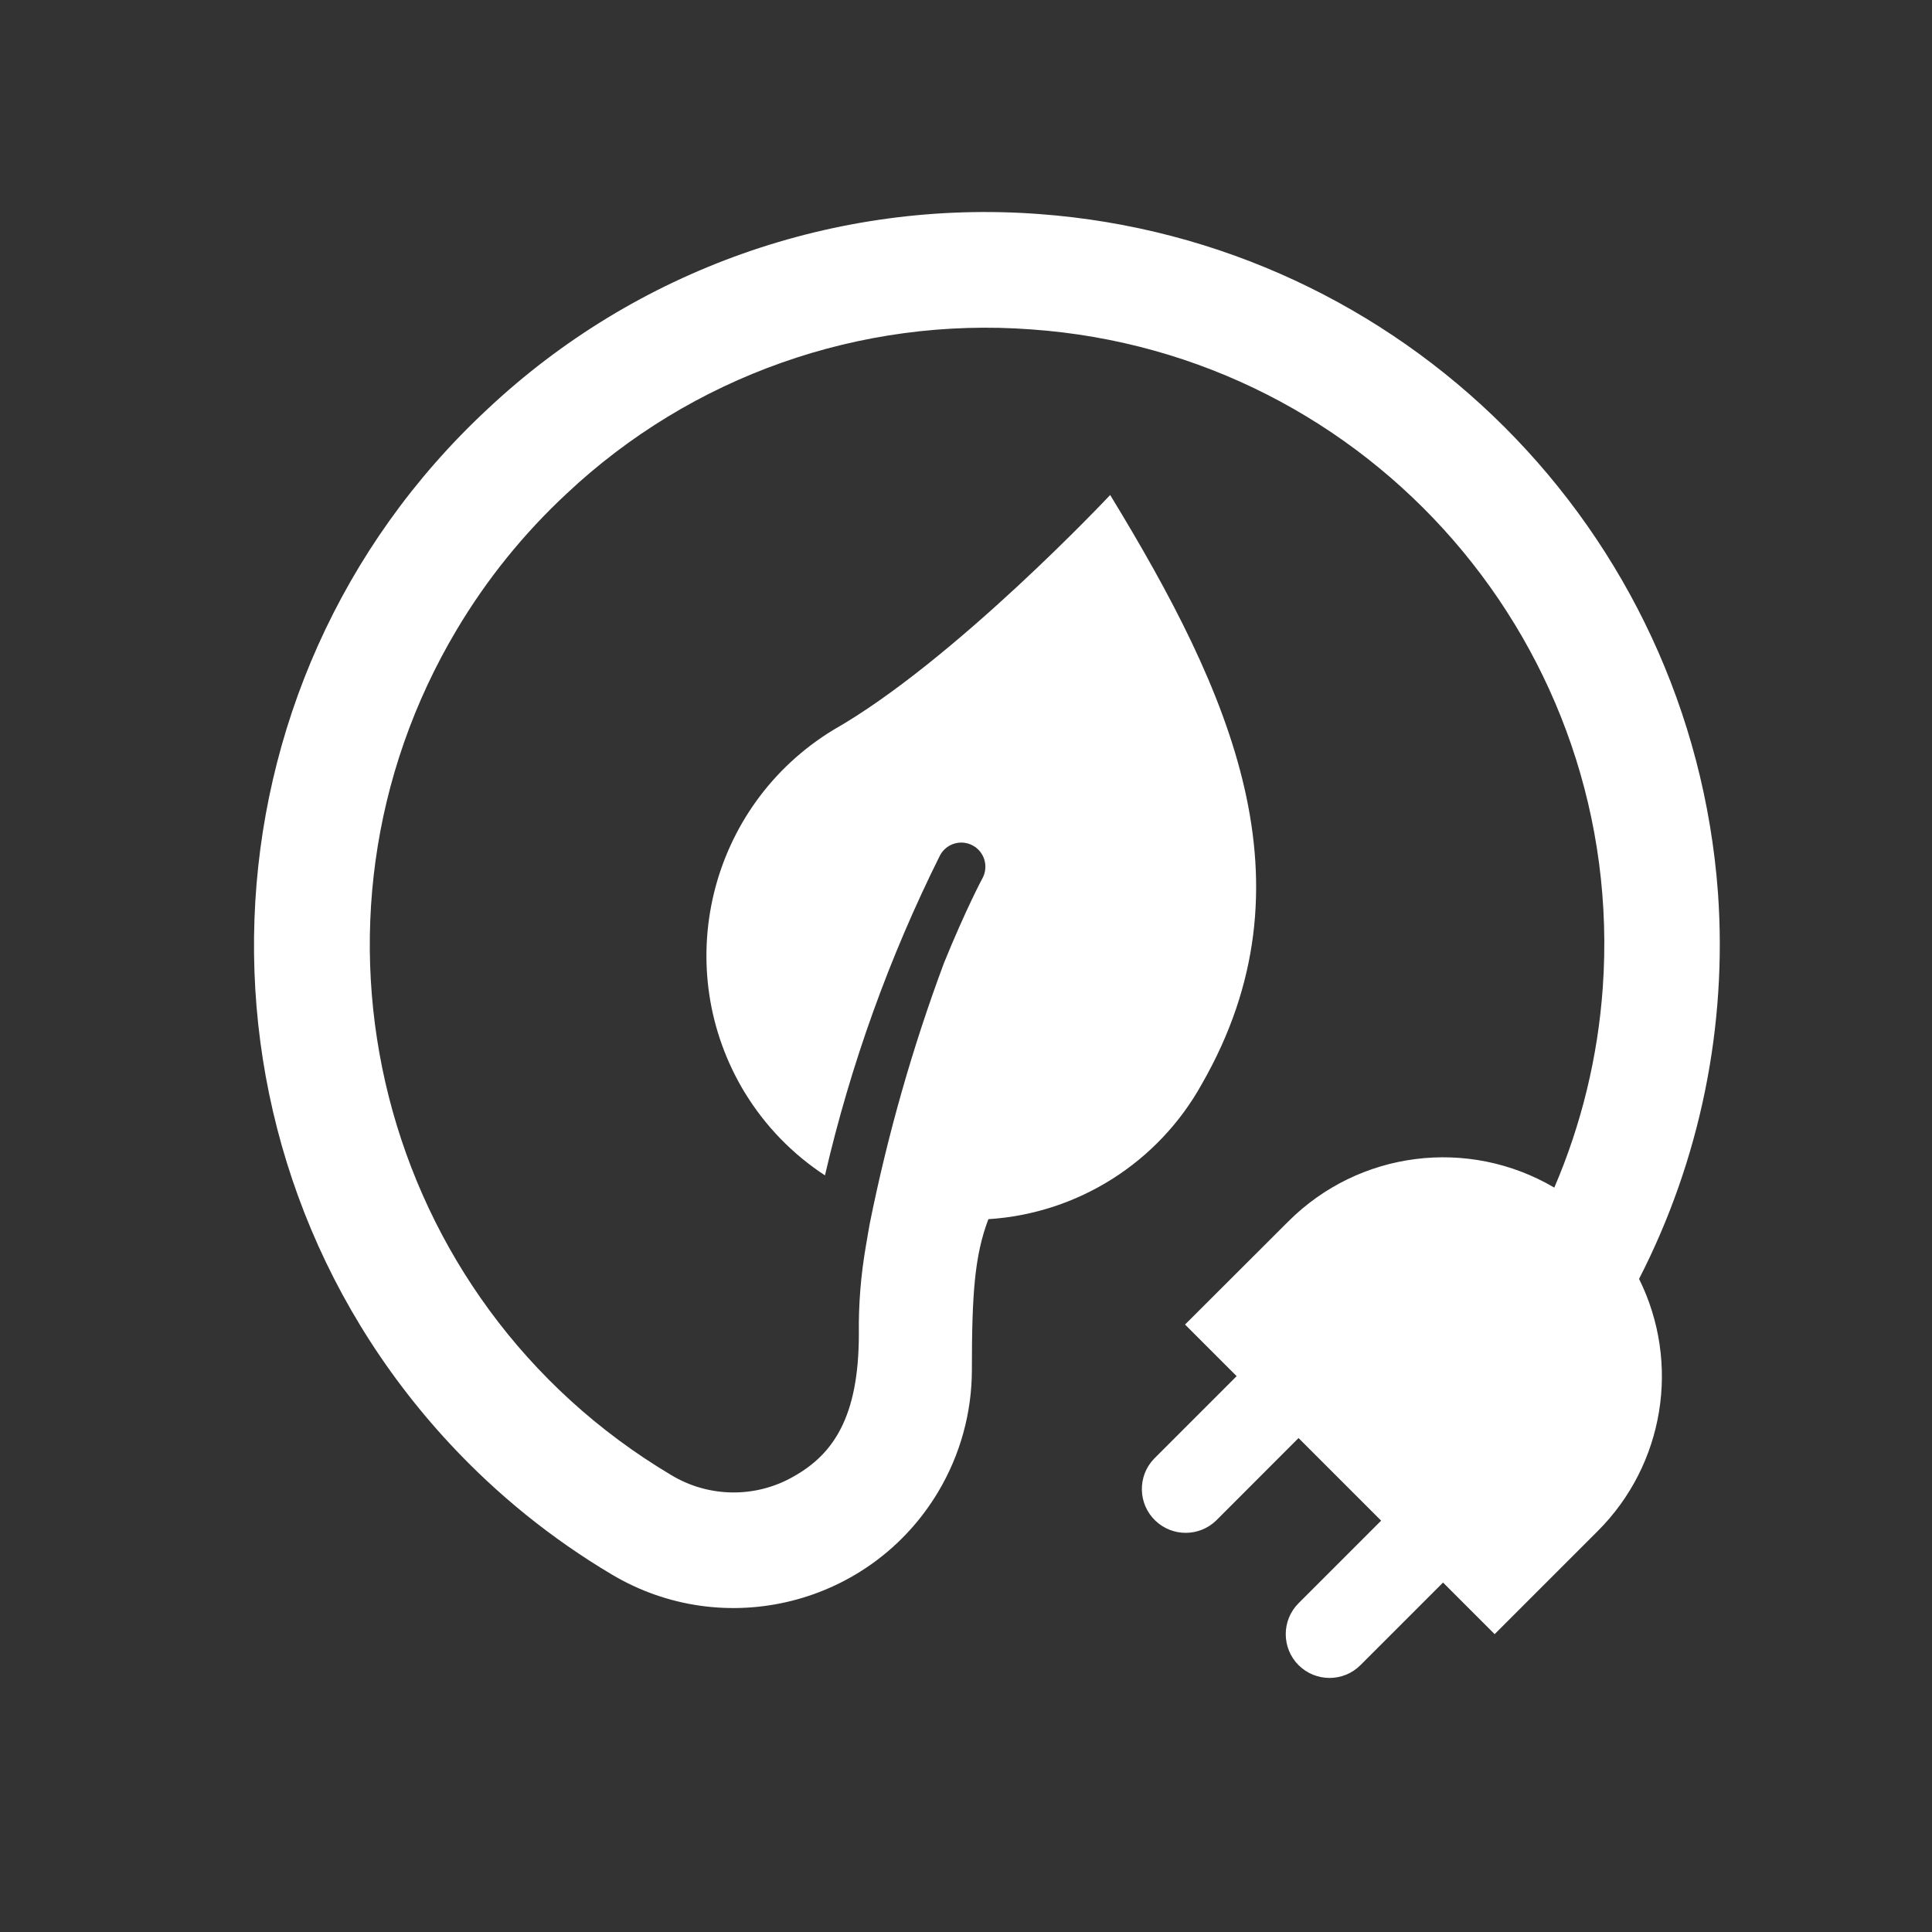 <svg width="24" height="24" xmlns="http://www.w3.org/2000/svg" xmlns:xlink="http://www.w3.org/1999/xlink" xml:space="preserve" overflow="hidden"><rect width="100%" height="100%" fill="#333333" stroke="none"/><g transform="translate(-309 -368)"><g><g><g><g><path d="M330.341 379.088C330.007 374.578 326.42 370.992 321.91 370.659 319.386 370.47 316.899 371.35 315.055 373.083 311.377 376.505 311.17 382.262 314.593 385.94 315.18 386.571 315.854 387.115 316.595 387.556 317.998 388.395 319.815 387.937 320.654 386.533 320.928 386.074 321.073 385.55 321.073 385.015 321.073 384.073 321.107 383.596 321.278 383.145 322.392 383.074 323.392 382.439 323.932 381.462L323.932 381.462C325.36 378.968 324.291 376.61 322.791 374.149 322.791 374.149 320.854 376.213 319.352 377.067 317.803 378.01 317.312 380.029 318.255 381.578 318.255 381.578 318.256 381.579 318.256 381.579 318.507 381.989 318.846 382.338 319.248 382.601 319.567 381.224 320.047 379.889 320.678 378.624 320.756 378.479 320.938 378.424 321.084 378.503 321.229 378.581 321.283 378.763 321.205 378.909 321.2 378.917 320.998 379.296 320.727 379.961 320.334 381.015 320.026 382.099 319.804 383.202 319.804 383.204 319.77 383.391 319.756 383.479 319.694 383.839 319.664 384.204 319.669 384.57 319.669 385.609 319.347 386.065 318.863 386.339 318.389 386.613 317.803 386.606 317.335 386.322 313.7 384.157 312.509 379.456 314.674 375.822 315.046 375.197 315.505 374.629 316.038 374.133 317.591 372.673 319.686 371.933 321.811 372.092 326.03 372.39 329.209 376.053 328.91 380.272 328.849 381.127 328.646 381.966 328.308 382.753 327.24 382.124 325.882 382.296 325.005 383.172L323.721 384.454 324.362 385.095 323.336 386.121C323.128 386.337 323.135 386.682 323.352 386.89 323.563 387.092 323.895 387.092 324.106 386.89L325.131 385.864 326.157 386.89 325.131 387.916C324.919 388.128 324.919 388.472 325.131 388.685 325.344 388.897 325.688 388.897 325.9 388.685L326.926 387.659 327.567 388.3 328.849 387.018C329.674 386.193 329.88 384.933 329.361 383.887 330.12 382.407 330.459 380.747 330.341 379.088Z" fill="#FFFFFF" fill-rule="nonzero" fill-opacity="1"/></g></g></g></g></g></svg>
